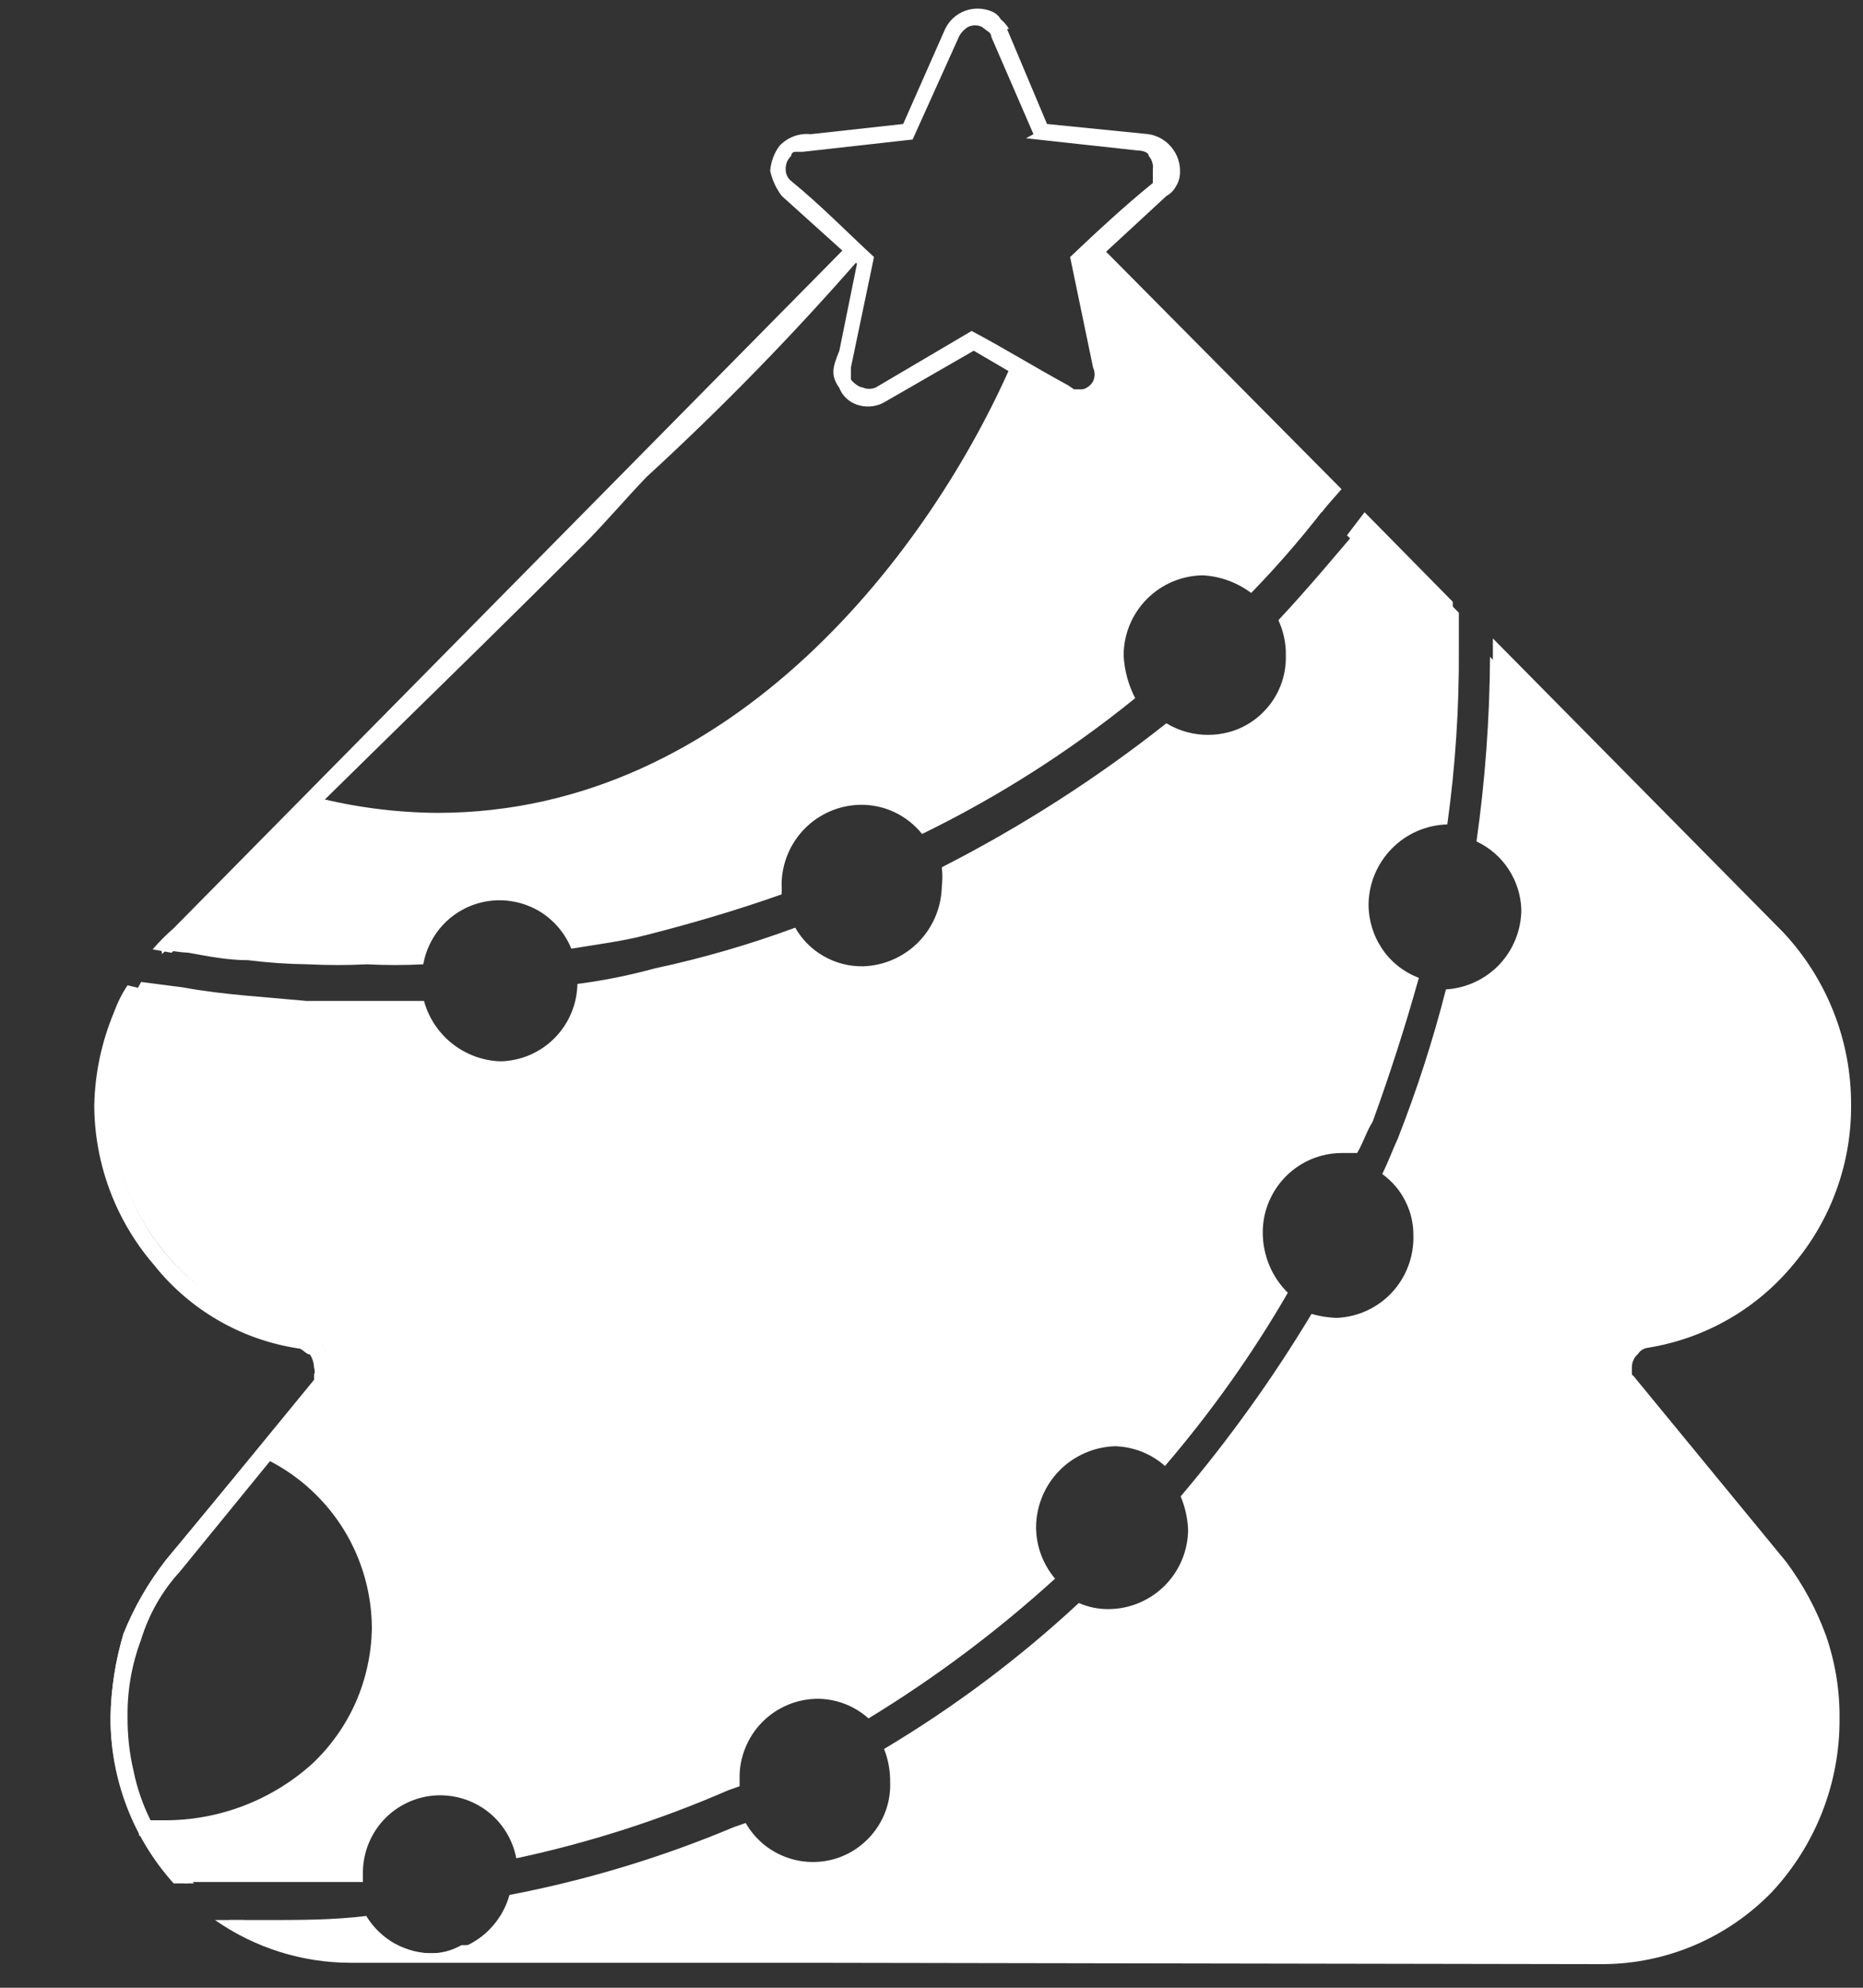 <svg width="15" height="16" viewBox="0 0 15 16" fill="none" xmlns="http://www.w3.org/2000/svg">
<rect x="0" y="0" width="15" height="16" fill="#333333" stroke="none"/>
<path fill-rule="evenodd" clip-rule="evenodd" d="M6.479 15.733H2.824C2.479 15.728 2.142 15.632 1.846 15.455H2.141C2.403 15.455 2.687 15.455 2.949 15.422C3.006 15.516 3.086 15.593 3.182 15.646C3.278 15.698 3.386 15.725 3.496 15.723C3.634 15.72 3.767 15.672 3.877 15.588C3.986 15.503 4.065 15.386 4.102 15.253C4.723 15.134 5.329 14.951 5.911 14.706L6.004 14.674C6.073 14.794 6.18 14.889 6.309 14.941C6.437 14.994 6.58 15.002 6.714 14.965C6.848 14.927 6.965 14.845 7.047 14.733C7.13 14.621 7.172 14.485 7.167 14.346C7.168 14.254 7.152 14.163 7.118 14.078C7.681 13.742 8.206 13.349 8.686 12.903C8.764 12.937 8.848 12.954 8.932 12.952C9.1 12.95 9.261 12.881 9.379 12.762C9.498 12.642 9.565 12.481 9.566 12.313C9.562 12.221 9.542 12.13 9.506 12.045C9.896 11.585 10.249 11.093 10.56 10.576C10.624 10.595 10.691 10.605 10.757 10.608C10.927 10.603 11.088 10.53 11.205 10.406C11.321 10.282 11.384 10.117 11.38 9.947C11.381 9.85 11.359 9.754 11.315 9.668C11.272 9.581 11.208 9.507 11.129 9.45C11.178 9.352 11.211 9.259 11.254 9.166C11.408 8.774 11.538 8.372 11.642 7.964C11.806 7.954 11.961 7.882 12.074 7.762C12.186 7.642 12.249 7.484 12.249 7.319C12.245 7.204 12.209 7.092 12.145 6.995C12.082 6.899 11.993 6.822 11.888 6.773C11.958 6.281 11.994 5.784 11.997 5.287V5.287L14.276 7.587C14.523 7.835 14.697 8.146 14.779 8.486C14.862 8.826 14.85 9.182 14.745 9.516C14.64 9.85 14.445 10.148 14.182 10.38C13.919 10.611 13.598 10.765 13.254 10.827C13.202 10.835 13.154 10.861 13.12 10.902C13.086 10.942 13.068 10.993 13.068 11.046C13.07 11.096 13.085 11.145 13.112 11.188V11.188L14.319 12.657C14.607 12.998 14.762 13.43 14.757 13.876C14.761 14.374 14.568 14.854 14.22 15.212C13.872 15.569 13.397 15.774 12.899 15.783H6.479V15.733ZM1.491 15.16C1.365 15.029 1.26 14.88 1.179 14.717C1.228 14.717 1.272 14.717 1.321 14.717C1.543 14.724 1.763 14.687 1.97 14.608C2.177 14.529 2.367 14.41 2.528 14.257C2.689 14.105 2.818 13.922 2.908 13.72C2.998 13.518 3.048 13.3 3.053 13.078C3.049 12.78 2.963 12.488 2.805 12.235C2.647 11.982 2.423 11.776 2.157 11.641L1.381 12.581L2.589 11.111C2.62 11.07 2.637 11.02 2.638 10.969C2.639 10.919 2.623 10.869 2.592 10.83C2.561 10.79 2.518 10.762 2.469 10.751C2.024 10.672 1.622 10.438 1.333 10.091C1.044 9.744 0.887 9.306 0.89 8.855C0.891 8.522 0.975 8.195 1.136 7.904L1.474 7.948C1.649 7.98 1.802 7.997 1.971 8.013L2.469 8.057H3.414C3.451 8.193 3.531 8.314 3.643 8.402C3.754 8.489 3.89 8.539 4.031 8.543C4.195 8.539 4.35 8.472 4.465 8.356C4.58 8.24 4.646 8.084 4.649 7.92C4.859 7.893 5.067 7.851 5.272 7.795C5.656 7.713 6.034 7.603 6.403 7.467C6.457 7.563 6.537 7.643 6.633 7.697C6.729 7.752 6.838 7.78 6.949 7.778C7.117 7.773 7.277 7.703 7.395 7.583C7.513 7.463 7.58 7.302 7.583 7.134C7.589 7.083 7.589 7.031 7.583 6.981C8.222 6.655 8.828 6.267 9.391 5.822C9.495 5.885 9.614 5.917 9.735 5.915C9.818 5.914 9.9 5.897 9.976 5.865C10.052 5.832 10.121 5.785 10.178 5.725C10.236 5.666 10.281 5.595 10.311 5.518C10.341 5.441 10.355 5.359 10.353 5.276C10.355 5.178 10.334 5.081 10.293 4.992C10.539 4.73 10.774 4.445 11.003 4.178L11.746 4.932V5.227C11.749 5.698 11.718 6.169 11.653 6.636C11.485 6.641 11.326 6.709 11.208 6.829C11.09 6.948 11.022 7.108 11.019 7.276C11.018 7.404 11.056 7.53 11.128 7.637C11.2 7.744 11.303 7.825 11.424 7.871C11.314 8.265 11.189 8.652 11.052 9.029C11.003 9.106 10.976 9.199 10.927 9.281C10.894 9.281 10.85 9.281 10.801 9.281C10.632 9.282 10.471 9.35 10.352 9.47C10.234 9.59 10.167 9.751 10.167 9.92C10.167 10.01 10.185 10.1 10.219 10.183C10.254 10.267 10.305 10.343 10.369 10.406C10.083 10.9 9.752 11.366 9.38 11.8C9.268 11.701 9.125 11.645 8.976 11.641C8.808 11.647 8.648 11.717 8.53 11.837C8.412 11.957 8.345 12.118 8.342 12.286C8.341 12.44 8.395 12.589 8.495 12.707C8.031 13.129 7.528 13.506 6.993 13.832C6.881 13.732 6.738 13.676 6.588 13.674C6.504 13.674 6.421 13.69 6.343 13.723C6.266 13.755 6.195 13.803 6.136 13.863C6.077 13.923 6.031 13.994 6 14.072C5.968 14.151 5.953 14.234 5.955 14.318V14.378L5.862 14.411C5.313 14.65 4.742 14.833 4.157 14.958C4.128 14.806 4.044 14.67 3.921 14.577C3.798 14.484 3.644 14.44 3.49 14.453C3.336 14.467 3.193 14.537 3.088 14.65C2.983 14.764 2.924 14.912 2.922 15.067V15.149C2.687 15.149 2.441 15.149 2.206 15.149C1.971 15.149 1.775 15.149 1.556 15.149L1.491 15.16ZM1.305 7.68L1.447 7.538L6.883 2.047L2.545 6.418C2.865 6.499 3.193 6.541 3.523 6.543C5.905 6.543 7.501 4.413 8.151 2.916L8.588 3.161C8.612 3.179 8.64 3.192 8.669 3.197C8.698 3.203 8.729 3.202 8.757 3.194C8.784 3.188 8.809 3.176 8.831 3.16C8.853 3.144 8.872 3.124 8.886 3.1C8.9 3.077 8.91 3.051 8.914 3.024C8.918 2.997 8.917 2.969 8.91 2.943L8.741 2.101L8.817 2.02L10.752 3.976C10.544 4.256 10.317 4.523 10.074 4.773C9.962 4.689 9.827 4.639 9.686 4.631C9.516 4.633 9.354 4.701 9.234 4.822C9.114 4.943 9.047 5.106 9.047 5.276C9.053 5.396 9.085 5.513 9.14 5.62C8.611 6.048 8.036 6.415 7.424 6.713C7.365 6.639 7.289 6.579 7.203 6.538C7.117 6.497 7.022 6.477 6.927 6.478C6.759 6.481 6.599 6.549 6.48 6.669C6.362 6.788 6.295 6.949 6.293 7.117C6.295 7.144 6.295 7.172 6.293 7.199C5.938 7.325 5.567 7.434 5.201 7.527C5.015 7.576 4.802 7.603 4.6 7.636C4.549 7.511 4.459 7.405 4.343 7.335C4.227 7.266 4.091 7.236 3.957 7.25C3.822 7.264 3.696 7.322 3.597 7.414C3.498 7.507 3.432 7.629 3.408 7.762C3.257 7.77 3.106 7.77 2.955 7.762C2.797 7.77 2.638 7.77 2.48 7.762C2.319 7.76 2.158 7.749 1.999 7.729C1.829 7.729 1.671 7.696 1.518 7.669C1.444 7.665 1.371 7.654 1.299 7.636L1.305 7.68Z" fill="white"/>
<path d="M6.479 15.799H2.824C2.433 15.799 2.052 15.679 1.731 15.455H1.966C2.225 15.586 2.512 15.655 2.802 15.657H3.19C3.271 15.7 3.361 15.723 3.452 15.722C3.544 15.726 3.635 15.703 3.715 15.657H12.894C13.132 15.655 13.367 15.607 13.587 15.514C13.806 15.421 14.005 15.285 14.171 15.115C14.338 14.945 14.469 14.743 14.557 14.522C14.646 14.301 14.689 14.065 14.686 13.826C14.689 13.398 14.543 12.982 14.271 12.652L13.047 11.166C13.03 11.148 13.018 11.125 13.014 11.1C13.006 11.07 13.006 11.038 13.014 11.007C13.011 10.973 13.015 10.939 13.026 10.907C13.037 10.875 13.056 10.846 13.079 10.822C13.12 10.765 13.181 10.726 13.249 10.712C13.679 10.647 14.069 10.423 14.341 10.084C14.561 9.827 14.705 9.514 14.757 9.18C14.809 8.847 14.767 8.505 14.637 8.193C14.543 7.974 14.411 7.773 14.249 7.598C13.702 7.052 12.872 6.265 12.02 5.44V5.265V5.139L14.358 7.505C14.71 7.881 14.906 8.377 14.904 8.893C14.908 9.362 14.743 9.818 14.44 10.177C14.144 10.537 13.726 10.776 13.265 10.849C13.25 10.851 13.235 10.857 13.222 10.865C13.208 10.873 13.197 10.885 13.189 10.898C13.173 10.911 13.16 10.928 13.152 10.947C13.143 10.966 13.139 10.986 13.139 11.007C13.139 11.007 13.139 11.04 13.139 11.056C13.139 11.073 13.139 11.056 13.172 11.1L14.38 12.57C14.516 12.752 14.624 12.952 14.702 13.165C14.777 13.382 14.814 13.609 14.811 13.837C14.814 14.354 14.618 14.853 14.265 15.231C14.088 15.413 13.877 15.558 13.643 15.658C13.41 15.757 13.159 15.809 12.905 15.81L6.479 15.799ZM1.398 15.16C1.069 14.794 0.888 14.319 0.89 13.826C0.894 13.599 0.929 13.373 0.994 13.155C1.079 12.941 1.195 12.74 1.338 12.559L2.529 11.106C2.529 11.106 2.529 11.073 2.529 11.062C2.533 11.054 2.534 11.046 2.534 11.037C2.534 11.029 2.533 11.02 2.529 11.013C2.528 10.974 2.517 10.936 2.496 10.903C2.463 10.903 2.436 10.854 2.403 10.854C1.945 10.785 1.529 10.545 1.24 10.182C0.932 9.825 0.761 9.37 0.759 8.898C0.764 8.641 0.818 8.387 0.917 8.15C0.945 8.073 0.981 7.999 1.027 7.931L1.163 7.964C1.116 8.039 1.074 8.118 1.037 8.199C0.945 8.42 0.899 8.658 0.901 8.898C0.902 9.333 1.054 9.755 1.332 10.089C1.61 10.423 1.998 10.646 2.425 10.718C2.491 10.737 2.55 10.775 2.595 10.827C2.632 10.882 2.652 10.946 2.655 11.013C2.655 11.046 2.655 11.073 2.655 11.106C2.644 11.13 2.629 11.152 2.611 11.171V11.171L1.403 12.657C1.26 12.814 1.154 13.001 1.092 13.204C1.018 13.403 0.98 13.614 0.983 13.826C0.988 14.315 1.184 14.781 1.529 15.127L1.562 15.16H1.42H1.398ZM1.229 7.642C1.281 7.581 1.338 7.524 1.398 7.472L6.818 1.981L6.927 2.074C6.387 2.694 5.812 3.283 5.206 3.839C5.053 3.997 4.867 4.216 4.698 4.385C3.605 5.478 2.392 6.636 1.491 7.56L1.382 7.669L1.229 7.642ZM11.697 5.156C11.418 4.872 11.151 4.609 10.845 4.309L10.987 4.123L11.697 4.844V5.156ZM10.643 4.123C9.976 3.48 9.35 2.795 8.769 2.074V2.074L8.861 1.981L10.801 3.937C10.752 3.997 10.692 4.057 10.643 4.123V4.123Z" fill="white"/>
<path d="M1.12 14.744C0.968 14.46 0.889 14.143 0.89 13.821C0.894 13.593 0.929 13.367 0.994 13.149C1.08 12.935 1.196 12.735 1.338 12.553L2.141 11.586H2.19C2.466 11.733 2.699 11.947 2.868 12.209C3.044 12.467 3.137 12.772 3.136 13.084C3.134 13.309 3.085 13.532 2.99 13.738C2.896 13.943 2.76 14.126 2.589 14.275C2.24 14.598 1.781 14.778 1.305 14.777H1.152H1.12V14.744ZM1.076 14.258C1.104 14.395 1.15 14.527 1.212 14.652H1.322C1.761 14.654 2.186 14.492 2.513 14.198C2.662 14.058 2.782 13.889 2.865 13.701C2.947 13.513 2.991 13.31 2.994 13.105C2.993 12.828 2.916 12.556 2.772 12.319C2.627 12.082 2.42 11.889 2.174 11.761L1.447 12.652C1.304 12.808 1.198 12.995 1.136 13.198C1.061 13.397 1.024 13.608 1.027 13.821C1.026 13.968 1.042 14.115 1.076 14.258V14.258Z" fill="white"/>
<path d="M8.108 0.233L8.43 0.998L9.249 1.08C9.322 1.092 9.388 1.13 9.434 1.188C9.481 1.245 9.504 1.317 9.501 1.391C9.5 1.43 9.489 1.468 9.468 1.5C9.451 1.533 9.424 1.56 9.392 1.577L8.801 2.123L8.971 2.932C8.98 2.968 8.981 3.005 8.973 3.041C8.966 3.077 8.95 3.111 8.927 3.14C8.91 3.172 8.885 3.199 8.856 3.221C8.827 3.243 8.793 3.258 8.758 3.265C8.683 3.277 8.607 3.266 8.539 3.232L7.84 2.823L7.13 3.232C7.069 3.27 6.996 3.281 6.927 3.265C6.89 3.257 6.854 3.24 6.825 3.215C6.795 3.191 6.772 3.159 6.758 3.123C6.681 3.014 6.709 2.948 6.758 2.823L6.9 2.123L6.294 1.577C6.249 1.517 6.217 1.448 6.201 1.375C6.207 1.302 6.233 1.231 6.277 1.173C6.309 1.139 6.349 1.113 6.392 1.097C6.436 1.081 6.482 1.075 6.528 1.08L7.272 0.998L7.61 0.233C7.642 0.166 7.699 0.114 7.768 0.088C7.837 0.062 7.913 0.063 7.982 0.091C8.014 0.103 8.041 0.126 8.058 0.156C8.085 0.178 8.107 0.204 8.124 0.233H8.108ZM8.321 1.08L7.982 0.298C7.982 0.298 7.982 0.266 7.949 0.249L7.905 0.216C7.888 0.208 7.87 0.204 7.851 0.204C7.832 0.204 7.813 0.208 7.796 0.216C7.763 0.235 7.736 0.264 7.72 0.298L7.348 1.123L6.463 1.222C6.43 1.222 6.419 1.222 6.403 1.222C6.394 1.222 6.386 1.225 6.38 1.231C6.374 1.238 6.37 1.246 6.37 1.255C6.355 1.269 6.344 1.286 6.336 1.304C6.329 1.323 6.325 1.344 6.326 1.364C6.326 1.382 6.33 1.399 6.337 1.415C6.345 1.432 6.356 1.446 6.37 1.457C6.605 1.648 6.818 1.867 7.037 2.069L6.851 2.959V3.008C6.851 3.008 6.851 3.041 6.851 3.052C6.851 3.063 6.911 3.118 6.944 3.118C6.961 3.126 6.979 3.13 6.998 3.13C7.017 3.13 7.036 3.126 7.053 3.118L7.823 2.664C8.091 2.806 8.337 2.959 8.599 3.101L8.648 3.134H8.709C8.741 3.134 8.785 3.101 8.801 3.069C8.809 3.051 8.813 3.033 8.813 3.014C8.813 2.995 8.809 2.976 8.801 2.959L8.616 2.069C8.829 1.867 9.047 1.664 9.282 1.473C9.282 1.473 9.282 1.44 9.282 1.429C9.282 1.418 9.282 1.397 9.282 1.364C9.285 1.344 9.283 1.325 9.277 1.306C9.272 1.287 9.262 1.27 9.249 1.255C9.249 1.222 9.189 1.211 9.157 1.211L8.261 1.113L8.321 1.08Z" fill="white"/>
</svg>
